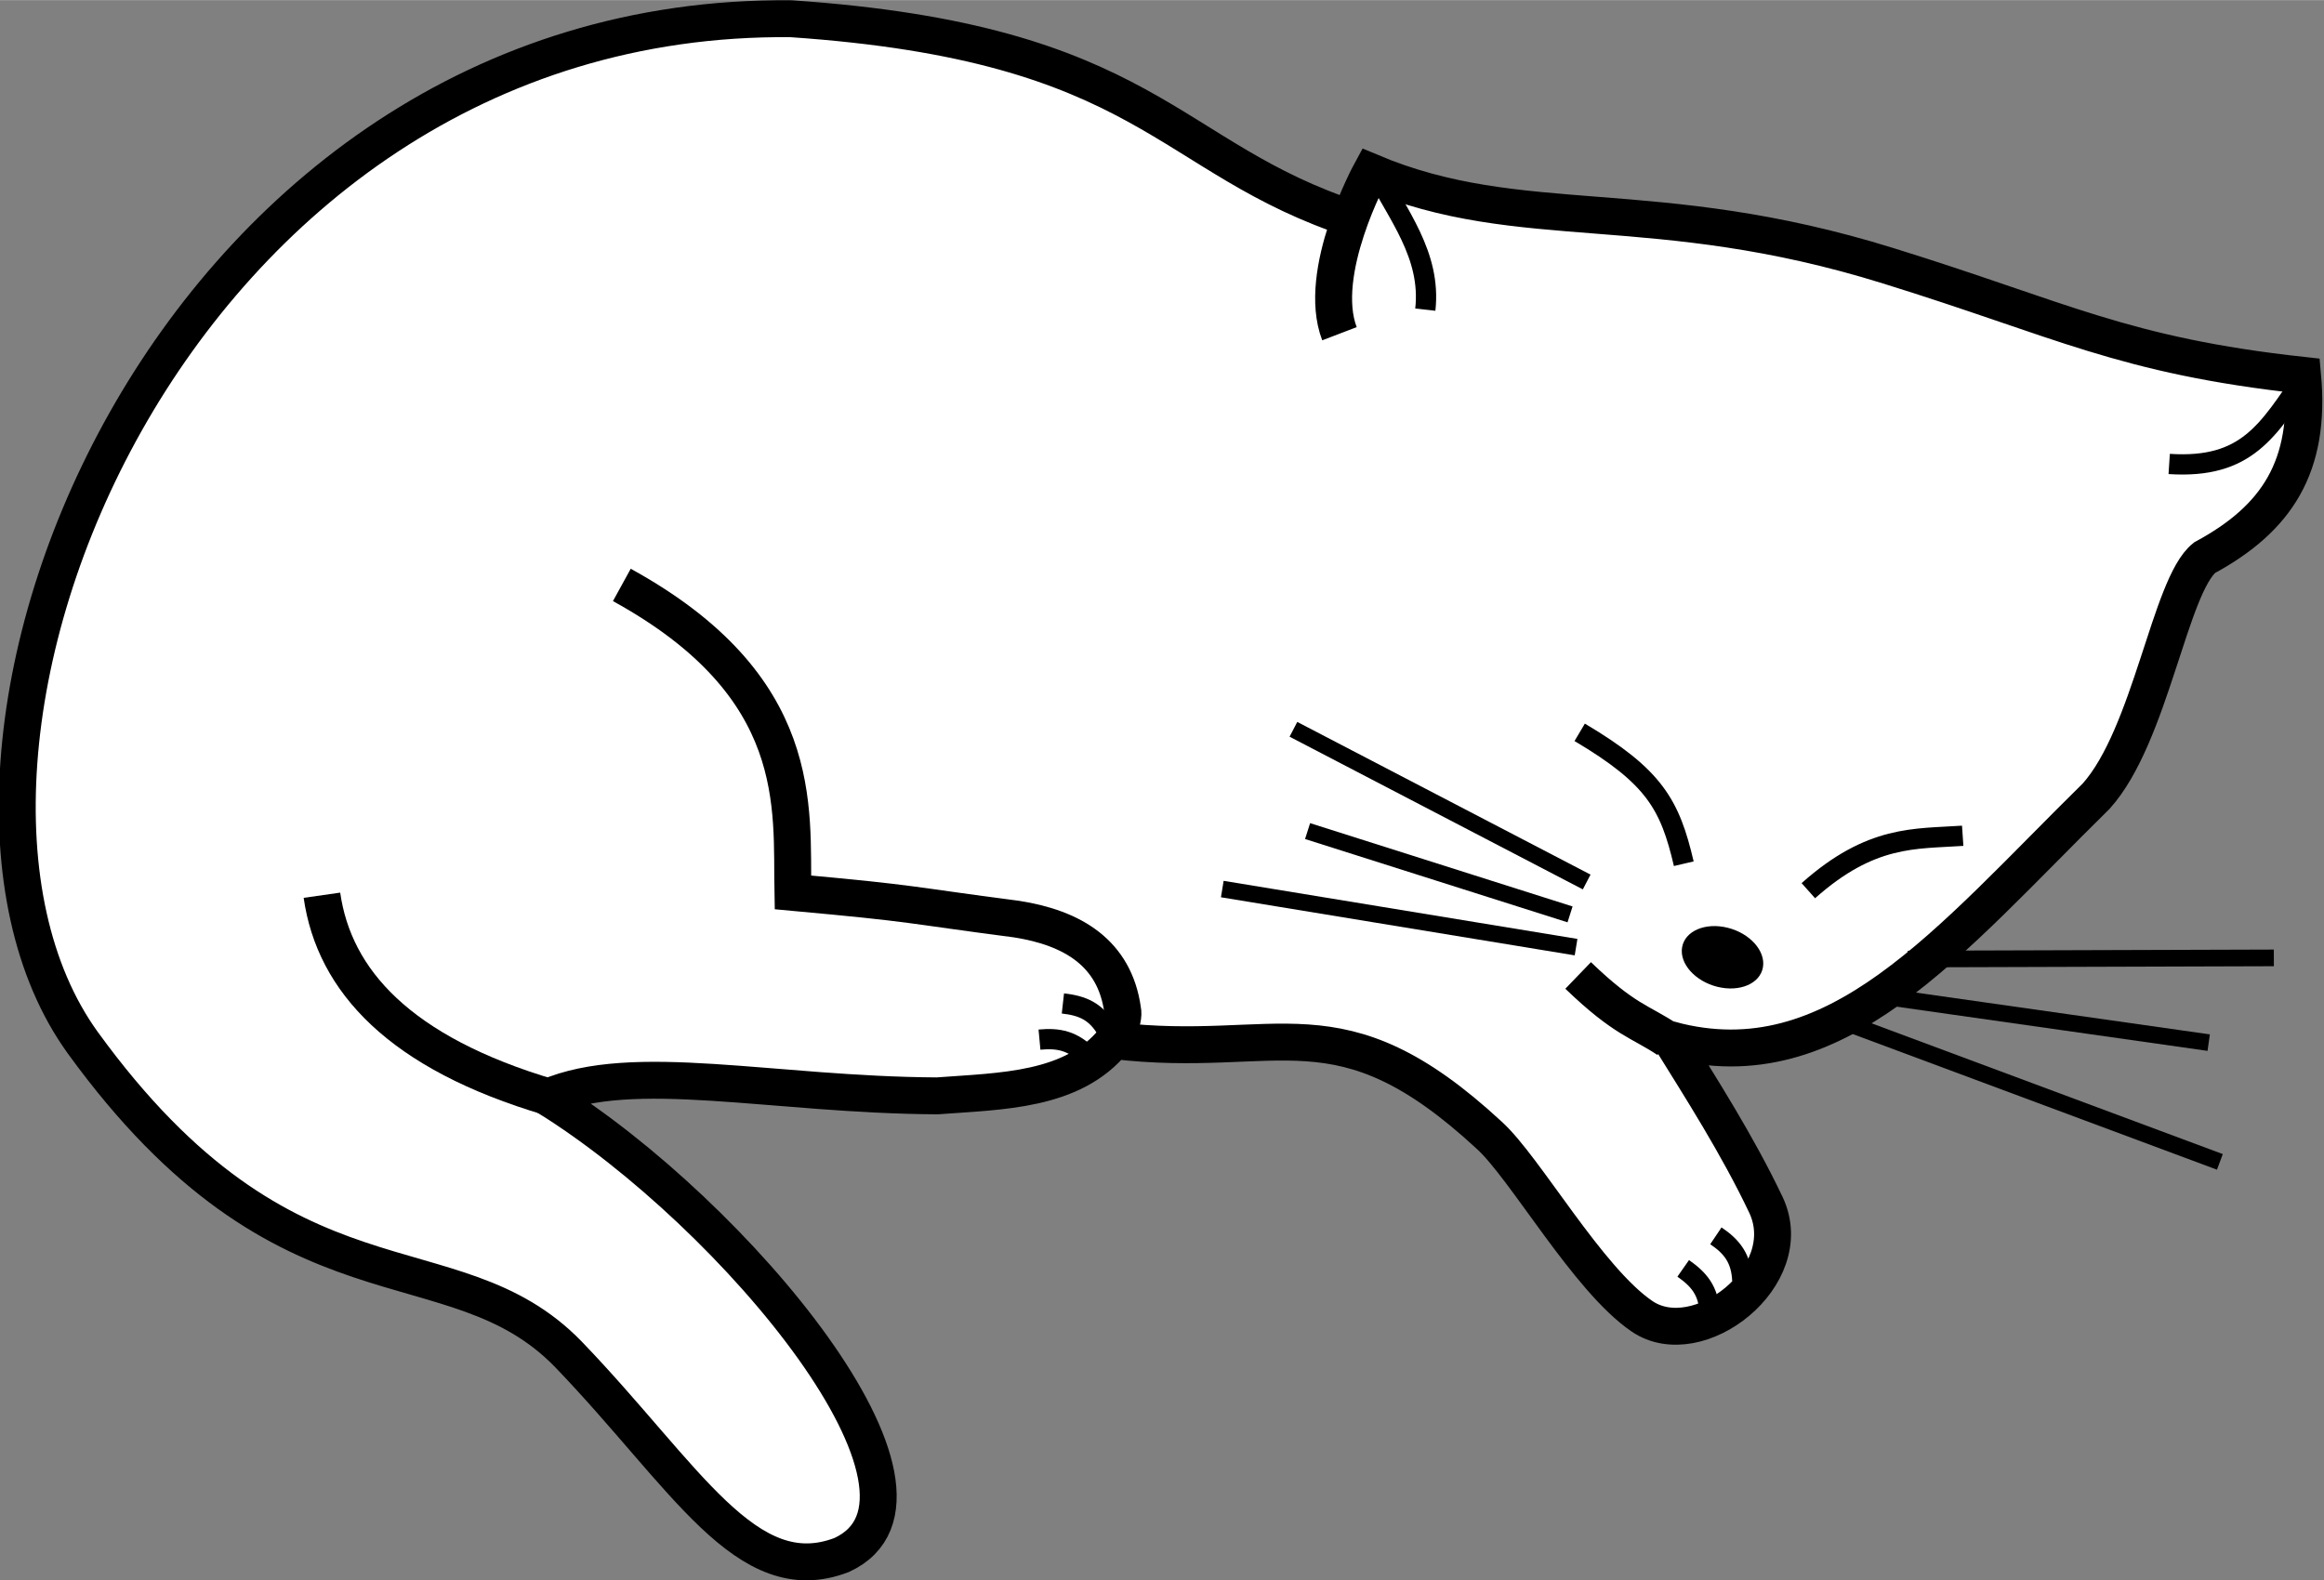 <svg xmlns="http://www.w3.org/2000/svg" xml:space="preserve" width="158.25" height="107.62" viewBox="0 0 41.87 28.47"><rect x="0" y="0" width="41.87" height="28.47" fill="#808080" stroke="none"/><g transform="translate(-131.62 -111.62)"><path d="M97.26 124.87c.76.88 1.03.92 1.5 1.3m-4.26-15.23c-3.3-1.42-3.38-3.51-9.78-4.54-11.2-1.14-17.61 11.76-14.4 17.2 3.22 5.43 6.3 4.04 8.2 6.4 1.9 2.38 2.8 4.55 4.57 4.05 2.39-.85-1.35-6.3-4.52-8.7 1.6-.52 4.03.33 6.99.62 1.16.02 2.44.14 3.26-.7 2.95.63 4.1-.44 6.58 2.32.59.64 1.53 2.75 2.44 3.5.94.78 2.89-.46 2.41-1.79-.41-1.12-.98-2.22-1.43-3.12 2.88 1.06 5.13-1.3 8.03-3.67 1.08-1 1.67-3.66 2.34-4.1 1.36-.58 2.06-1.46 2.06-3.11-3.19-.65-4.23-1.4-7.25-2.65-4.09-1.7-6.53-1.15-9.13-2.54 0 0-1.15 1.71-.83 2.85" style="fill:#fff;fill-opacity:1;stroke:#000;stroke-width:.665;stroke-dasharray:none;stroke-opacity:1" transform="rotate(-5.27 175.65 -555.17)"/><path d="M108.71 116.67c1.39.22 1.83-.44 2.6-1.37" style="fill:none;fill-opacity:1;stroke:#000;stroke-width:.365;stroke-dasharray:none;stroke-opacity:1" transform="rotate(-5.27 175.65 -555.17)"/><path d="M88.82 125.27s.24-.34.21-.54c-.05-1.03-.76-1.55-1.75-1.8-2-.45-1.7-.43-3.97-.85.11-1.52.59-3.67-2.56-5.8" class="UnoptimicedTransforms" style="fill:none;fill-opacity:1;stroke:#000;stroke-width:.665;stroke-dasharray:none;stroke-opacity:1" transform="rotate(-5.27 175.65 -555.17)"/><path d="M95.62 112.67c.2-.97-.34-1.75-.69-2.62M97.69 120.51c1.27.92 1.5 1.45 1.65 2.53M101.53 123.73c1.22-.9 2-.75 2.86-.73" style="fill:none;fill-opacity:1;stroke:#000;stroke-width:.365;stroke-dasharray:none;stroke-opacity:1" transform="rotate(-5.27 175.65 -555.17)"/><ellipse cx="129.05" cy="85.29" rx=".75" ry=".54" style="fill:#000;fill-opacity:1;stroke:none;stroke-width:.365;stroke-dasharray:none;stroke-opacity:1" transform="matrix(.971 .24 -.169 .986 51.76 13.8)"/><g style="stroke-width:.3;stroke-dasharray:none"><path d="m99.76 123.08-4.7-3.66M99.36 123.6l-4.38-2.33M99.36 124.2l-6.08-2.18M105.2 125.49l6.49 1.17M104.34 125.97l5.92 1.98M103.87 126.4l6.2 3.7" style="fill:none;fill-opacity:1;stroke:#000;stroke-width:.3;stroke-dasharray:none;stroke-opacity:1" transform="rotate(-10.4 154.33 -206.8)"/></g><path d="M99.7 130.62c.02-.4-.13-.63-.4-.85M99.06 131.14c.02-.4-.14-.62-.4-.84M88.72 125.08c-.17-.37-.41-.49-.75-.56M88.34 125.52c-.25-.32-.51-.39-.85-.39" style="fill:none;fill-opacity:1;stroke:#000;stroke-width:.365;stroke-dasharray:none;stroke-opacity:1" transform="rotate(-5.27 175.65 -555.17)"/><path d="M141.52 131.39c-2.7-.8-3.88-2.1-4.1-3.64" style="fill:none;fill-opacity:1;stroke:#000;stroke-width:.665;stroke-dasharray:none;stroke-opacity:1"/></g></svg>